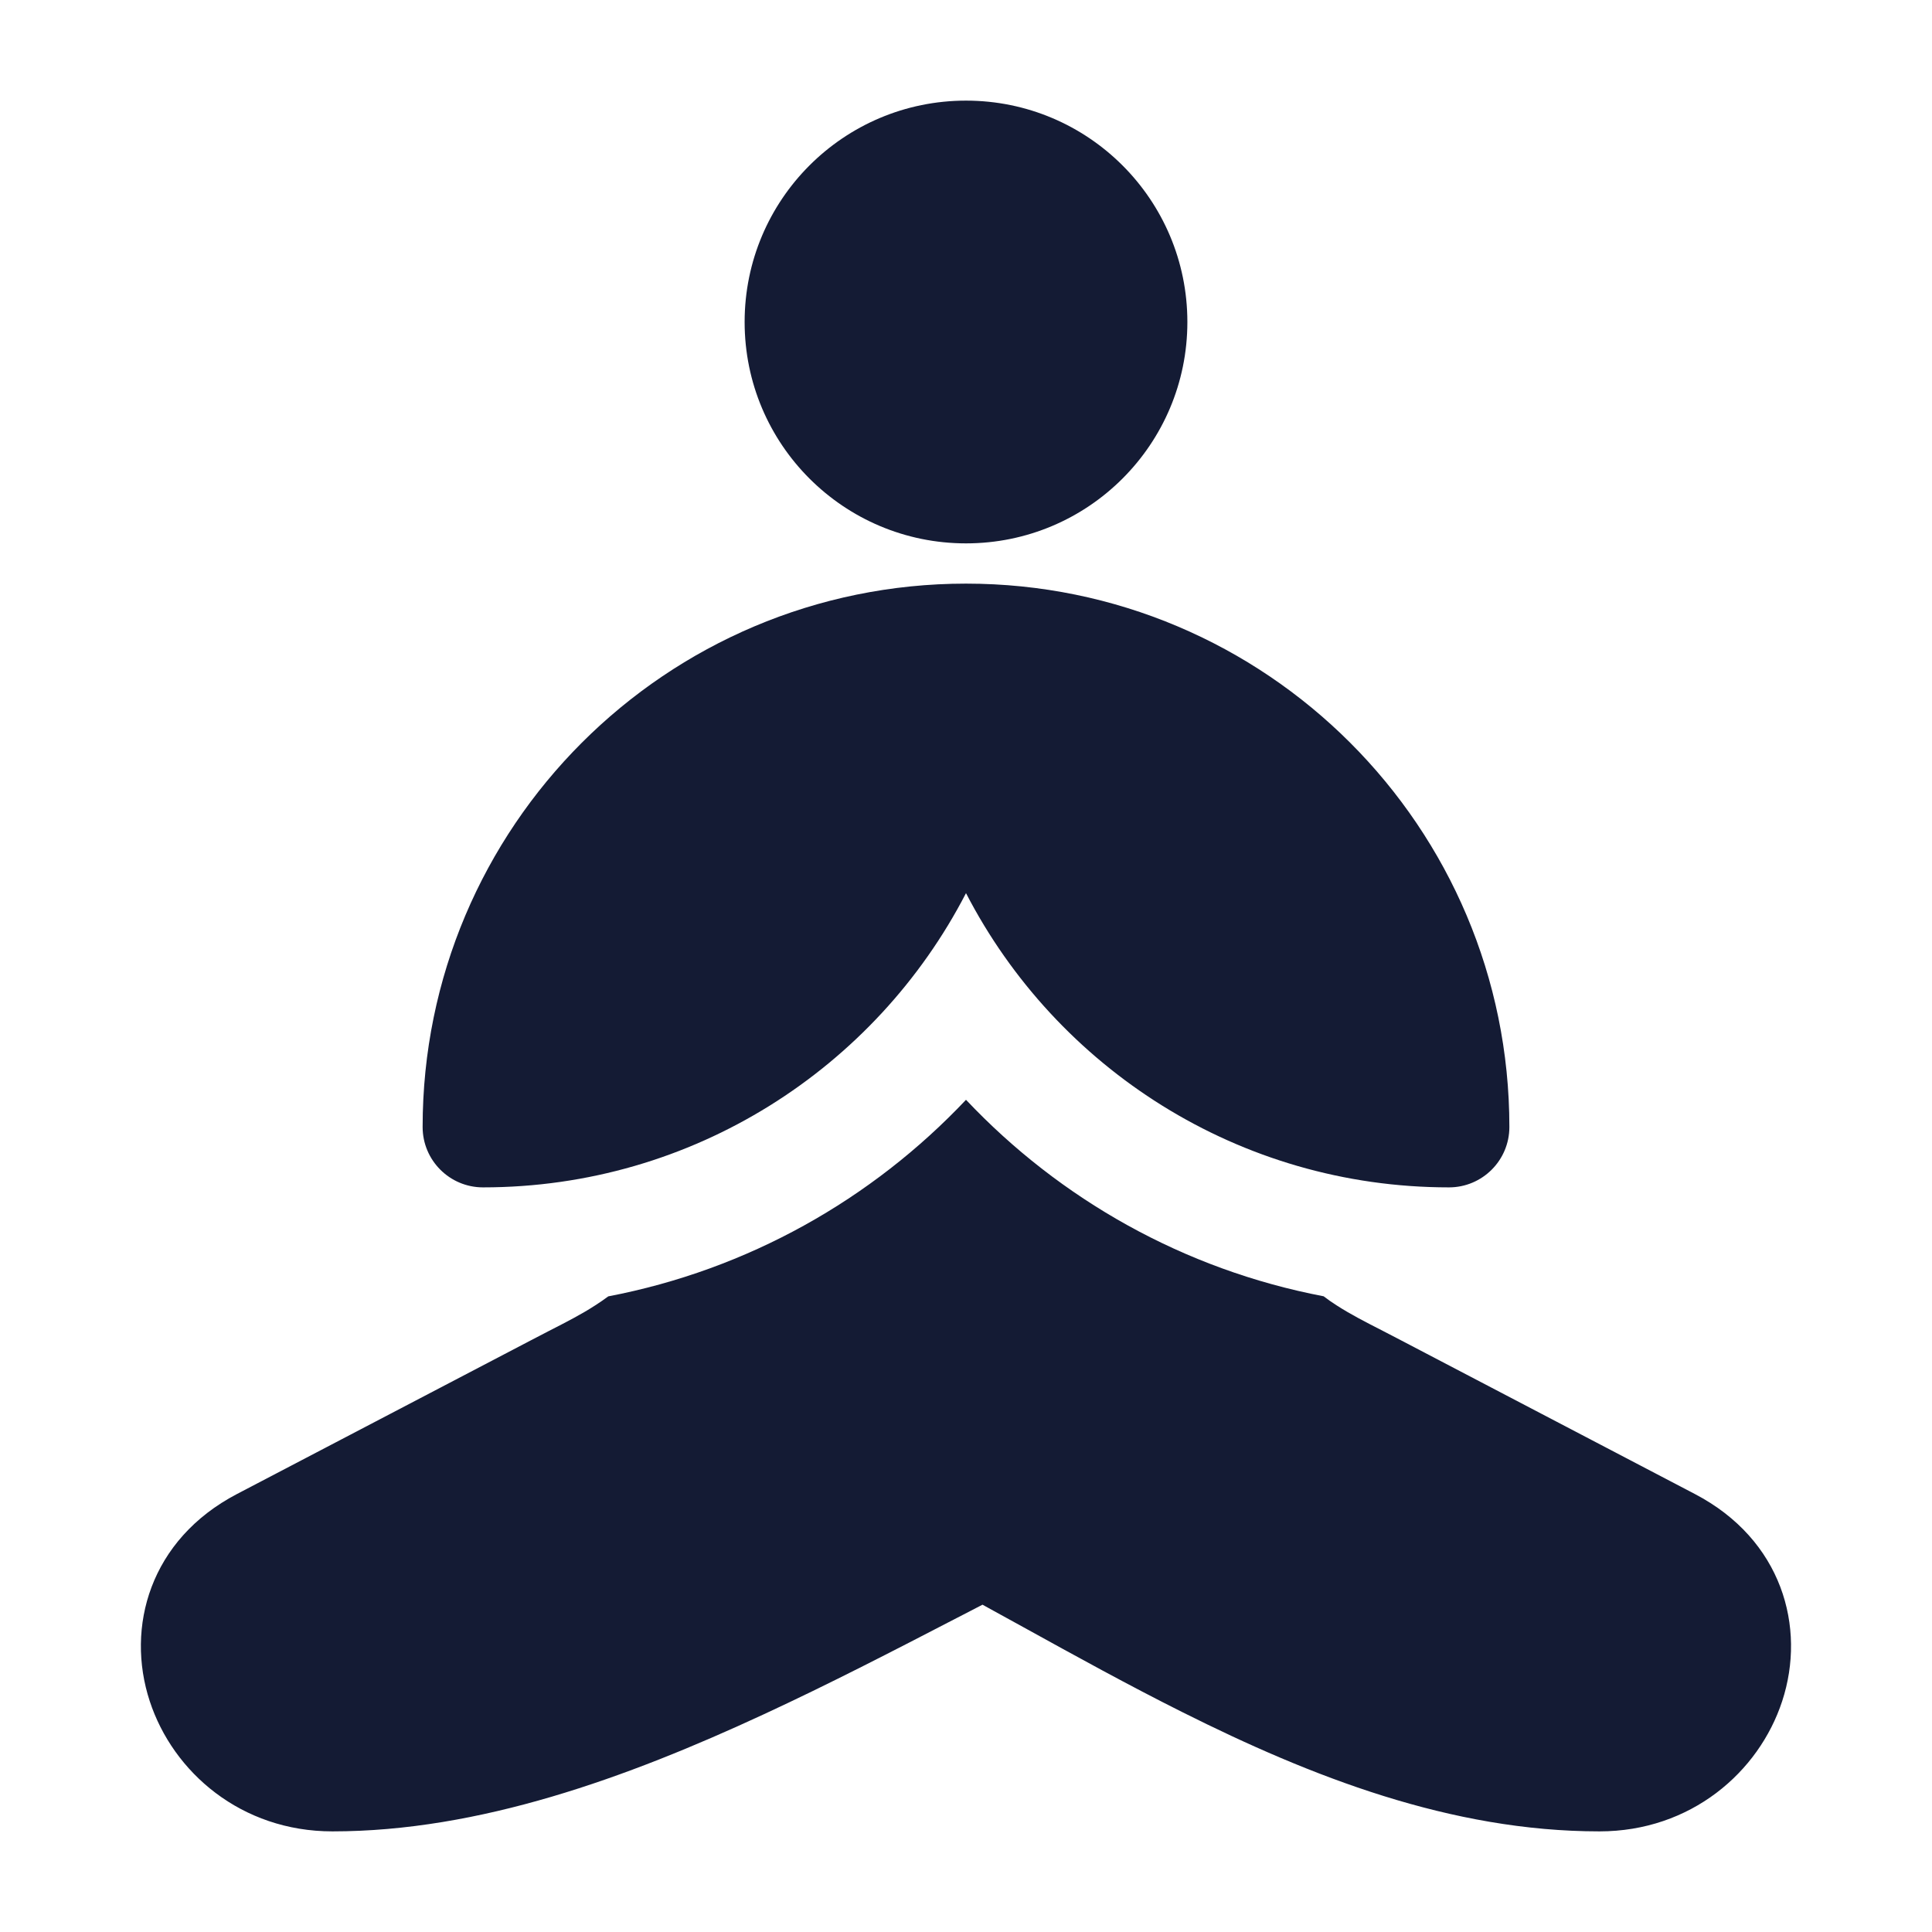 <svg width="24" height="24" viewBox="0 0 24 24" fill="none" xmlns="http://www.w3.org/2000/svg">
<path fill-rule="evenodd" clip-rule="evenodd" d="M9.25 4C9.25 2.481 10.481 1.25 12 1.25C13.519 1.25 14.75 2.481 14.75 4C14.75 5.519 13.519 6.75 12 6.75C10.481 6.75 9.25 5.519 9.25 4ZM5.25 14C5.25 10.272 8.272 7.25 12 7.25C15.728 7.25 18.75 10.272 18.75 14C18.75 14.414 18.414 14.75 18 14.75C15.388 14.75 13.122 13.266 12 11.095C10.878 13.266 8.612 14.75 6 14.75C5.586 14.75 5.25 14.414 5.25 14ZM7.392 16.217C7.452 16.179 7.506 16.141 7.556 16.104C9.292 15.772 10.835 14.896 12 13.662C13.165 14.896 14.707 15.772 16.443 16.103C16.492 16.141 16.546 16.179 16.606 16.217C16.783 16.331 16.966 16.424 17.181 16.534L17.181 16.534C17.253 16.571 17.328 16.61 17.408 16.652L21.054 18.559C22.137 19.125 22.44 20.214 22.139 21.132C21.849 22.018 21.001 22.75 19.869 22.75C18.022 22.75 16.287 22.07 14.69 21.27C14.02 20.935 13.355 20.568 12.712 20.213C12.587 20.144 12.463 20.076 12.339 20.008L12.205 19.934L11.991 20.045L11.884 20.1C11.11 20.501 10.302 20.919 9.485 21.297C7.785 22.085 5.955 22.75 4.129 22.75C2.998 22.75 2.15 22.018 1.86 21.132C1.559 20.214 1.862 19.125 2.944 18.559L6.591 16.652C6.671 16.61 6.746 16.571 6.818 16.534C7.033 16.424 7.216 16.331 7.392 16.217Z" fill="#141B34"/>
</svg>
